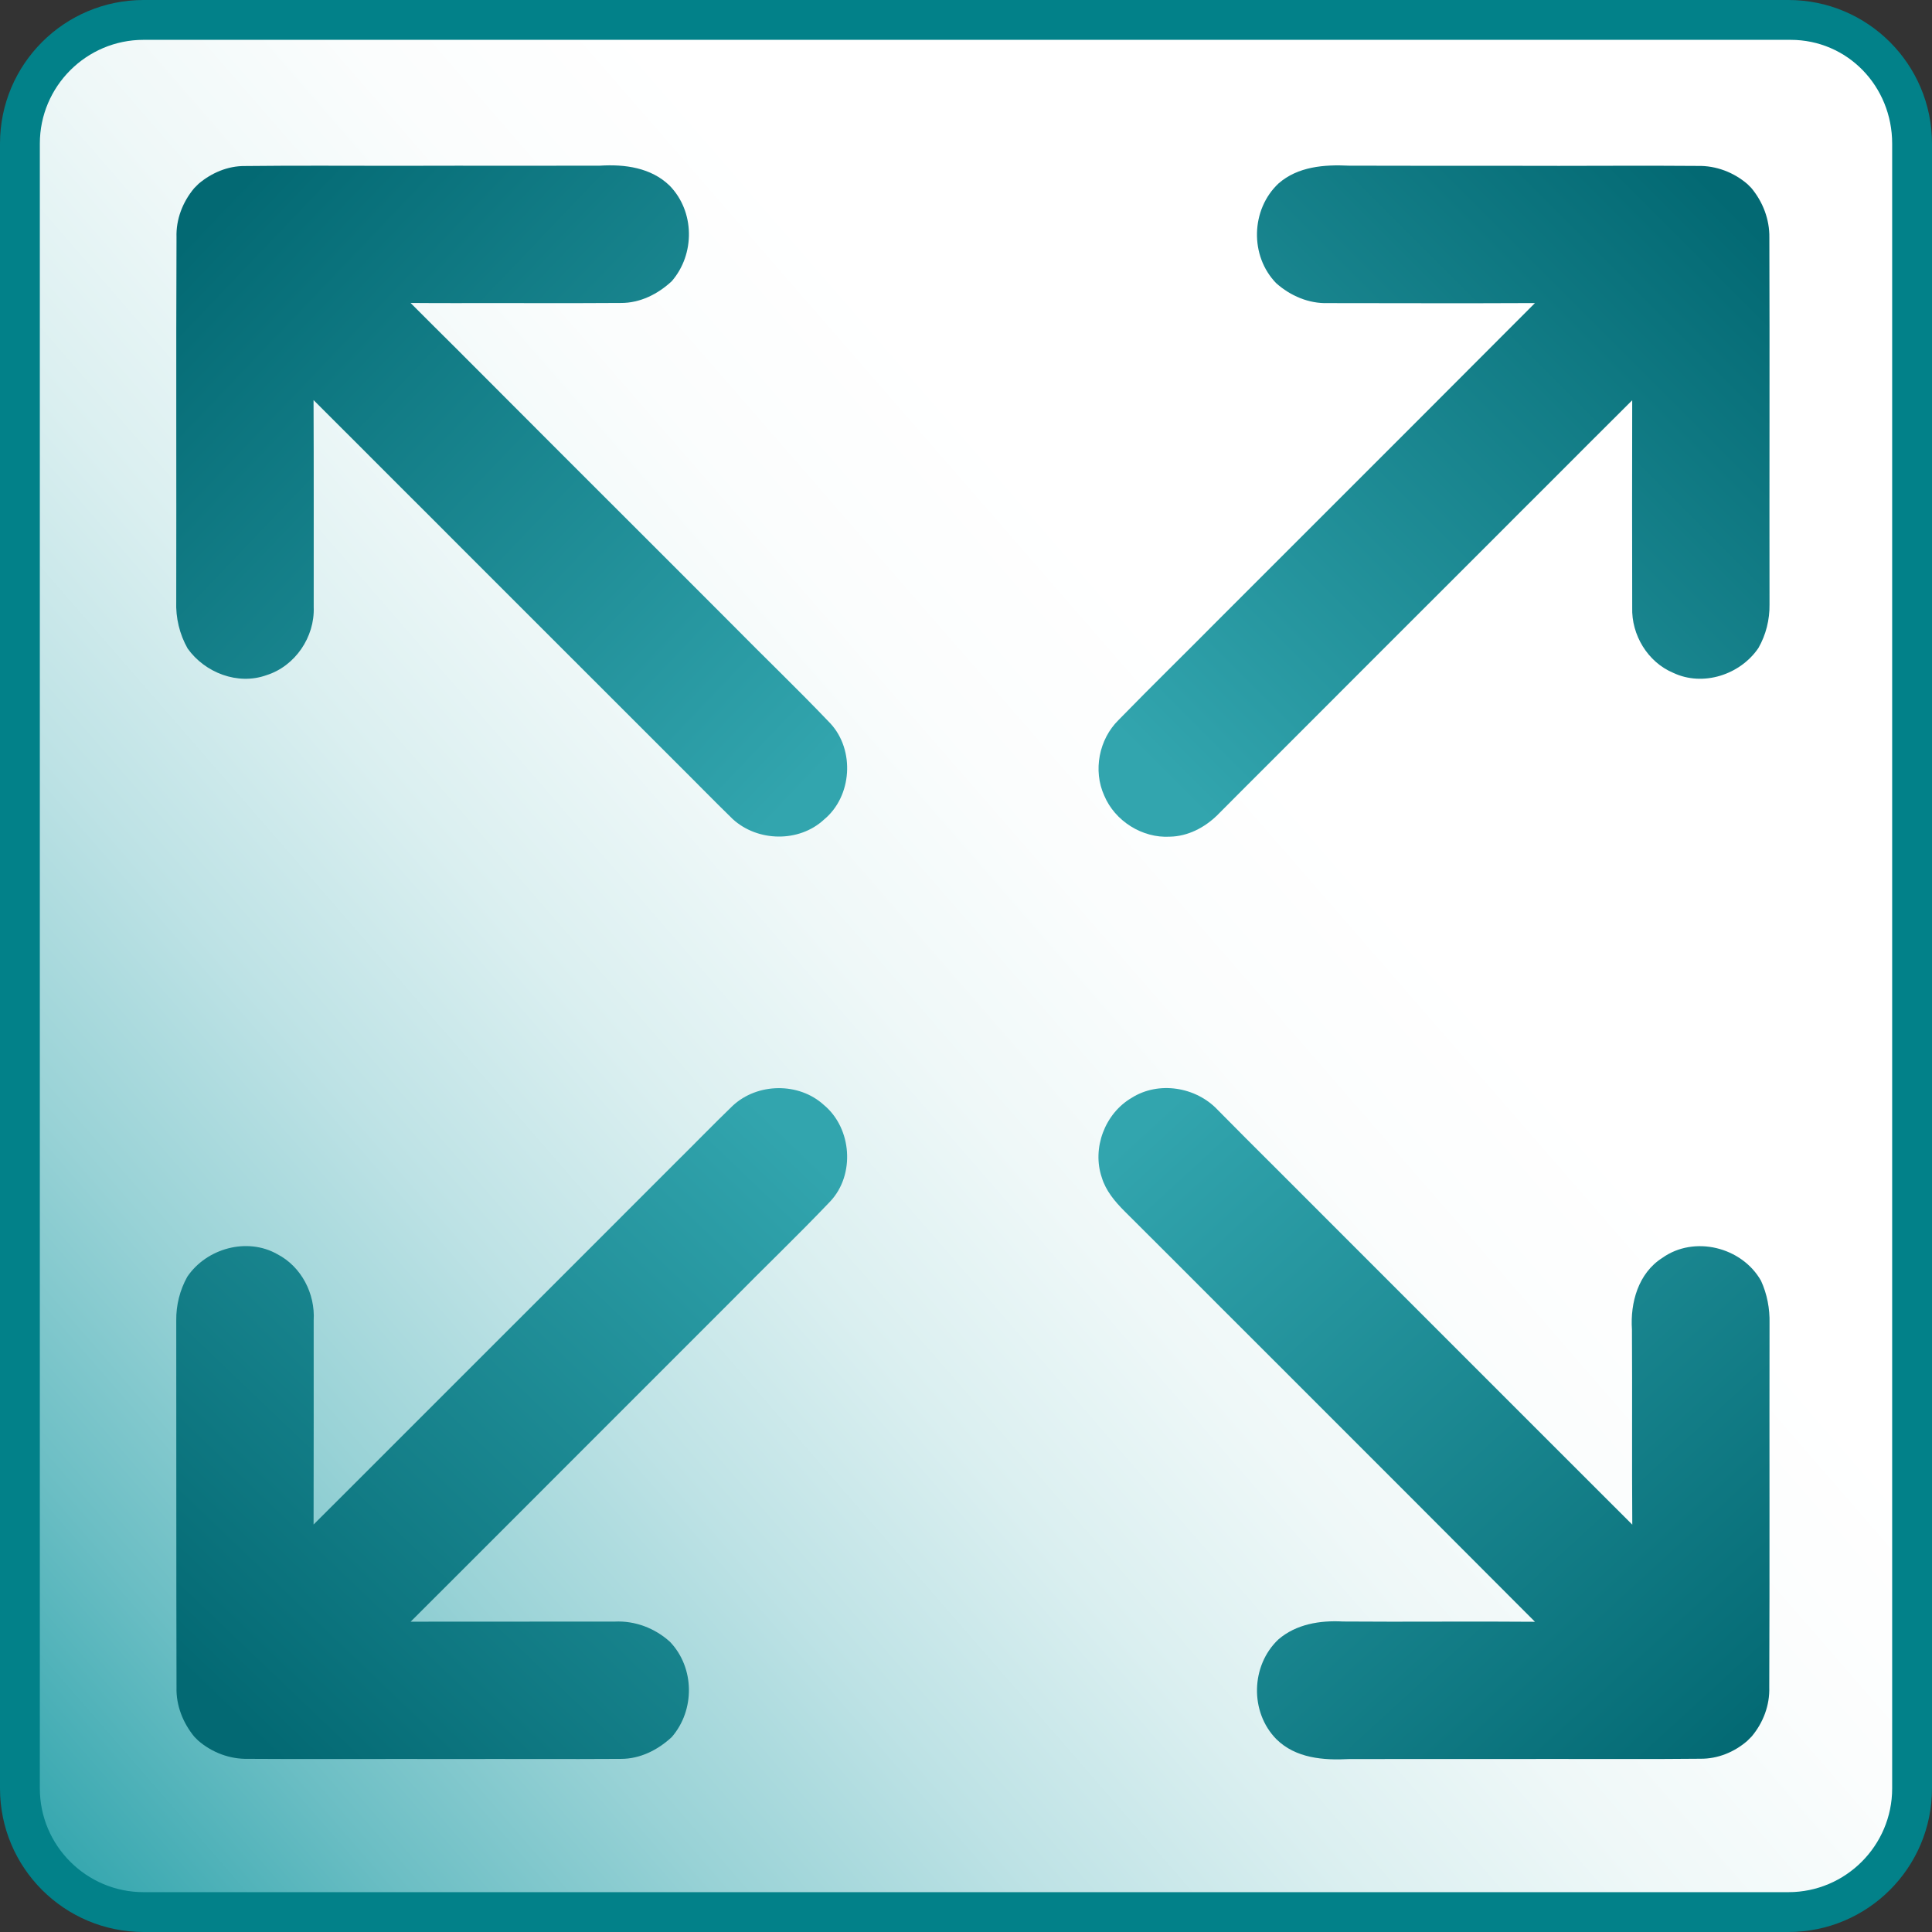 <?xml version="1.0" encoding="iso-8859-1"?>

<svg version="1.1" xmlns="http://www.w3.org/2000/svg" xmlns:xlink="http://www.w3.org/1999/xlink" x="0px" y="0px"
	 viewBox="0 0 97 97" style="enable-background:new 0 0 97 97;" xml:space="preserve">
<rect x="0" y="0" width="97" height="97" fill="#333333" stroke="none"/>
<g id="Capa_1">
	<g id="XMLID_5_">
		<linearGradient id="XMLID_7_" gradientUnits="userSpaceOnUse" x1="-0.147" y1="90.788" x2="97.147" y2="6.212">
			<stop  offset="0" style="stop-color:#32A5AE"/>
			<stop  offset="0.006" style="stop-color:#36A7AF"/>
			<stop  offset="0.098" style="stop-color:#6BBEC4"/>
			<stop  offset="0.191" style="stop-color:#98D2D6"/>
			<stop  offset="0.284" style="stop-color:#BDE2E5"/>
			<stop  offset="0.376" style="stop-color:#DAEFF0"/>
			<stop  offset="0.467" style="stop-color:#EFF8F8"/>
			<stop  offset="0.557" style="stop-color:#FBFDFD"/>
			<stop  offset="0.645" style="stop-color:#FFFFFF"/>
		</linearGradient>
		<path id="XMLID_21_" style="fill:url(#XMLID_7_);" d="M7.21,96C3.786,96,1,93.214,1,89.79V7.21C1,3.786,3.786,1,7.21,1h82.58
			C93.214,1,96,3.786,96,7.21v82.58c0,3.424-2.786,6.21-6.21,6.21H7.21z"/>
		<path id="XMLID_18_" style="fill:#028189;" d="M89.895,2C92.768,2,95,4.337,95,7.21v82.58c0,2.873-2.337,5.21-5.21,5.21H7.21
			C4.337,95,2,92.663,2,89.79V7.21C2,4.337,4.337,2,7.21,2H90 M89.79,0H7.21C3.228,0,0,3.228,0,7.21v82.58
			C0,93.772,3.228,97,7.21,97h82.58c3.982,0,7.21-3.228,7.21-7.21V7.21C97,3.228,93.772,0,89.79,0L89.79,0z"/>
	</g>
	<linearGradient id="XMLID_8_" gradientUnits="userSpaceOnUse" x1="10.701" y1="10.647" x2="40.701" y2="39.313">
		<stop  offset="0" style="stop-color:#036973"/>
		<stop  offset="1" style="stop-color:#32A5AE"/>
	</linearGradient>
	<path id="XMLID_4_" style="fill:url(#XMLID_8_);" d="M9.749,9.449l0.225-0.225c0.646-0.545,1.462-0.895,2.316-0.888
		c2.526-0.029,5.054-0.011,7.582-0.011c1.014-0.003,2.027-0.002,3.041-0.005c2.403,0,4.807,0.005,7.21-0.002
		c1.241-0.078,2.566,0.096,3.499,1.005c1.262,1.296,1.281,3.437,0.105,4.795c-0.697,0.649-1.594,1.101-2.561,1.093
		c-2.782,0.02-5.564,0-8.346,0.008c-0.735-0.002-1.471,0-2.206-0.008c0.758,0.758,1.515,1.518,2.278,2.272
		c3.606,3.615,7.216,7.226,10.831,10.834c0.987,0.993,1.978,1.981,2.968,2.971c1.657,1.684,3.367,3.318,4.995,5.028
		c1.247,1.342,1.096,3.667-0.315,4.832c-1.252,1.163-3.339,1.122-4.588-0.029c-0.984-0.959-1.94-1.943-2.916-2.91
		c-3.579-3.578-7.154-7.157-10.735-10.732c-0.994-1-1.993-1.996-2.991-2.991c-1.463-1.469-2.933-2.933-4.399-4.399
		c0.015,3.466,0.006,6.932,0.008,10.396c0.058,1.501-0.935,2.966-2.376,3.417c-1.434,0.515-3.087-0.123-3.955-1.342
		c-0.407-0.72-0.601-1.543-0.571-2.368C8.861,24.1,8.836,18.009,8.862,11.916C8.832,11.014,9.171,10.139,9.749,9.449z"/>
	<linearGradient id="XMLID_9_" gradientUnits="userSpaceOnUse" x1="11.527" y1="86.14" x2="39.527" y2="56.806">
		<stop  offset="0" style="stop-color:#036973"/>
		<stop  offset="1" style="stop-color:#32A5AE"/>
	</linearGradient>
	<path id="XMLID_3_" style="fill:url(#XMLID_9_);" d="M8.849,66.292c-0.009-0.764,0.181-1.521,0.553-2.188
		c0.964-1.43,3.009-1.998,4.526-1.133c1.206,0.627,1.9,1.98,1.821,3.32c0,3.417,0.003,6.834-0.005,10.25
		c1.482-1.479,2.965-2.956,4.442-4.439c0.993-0.99,1.986-1.983,2.975-2.975c3.562-3.556,7.119-7.116,10.676-10.676
		c0.987-0.972,1.949-1.97,2.948-2.933c1.241-1.159,3.327-1.189,4.582-0.038c1.406,1.171,1.575,3.502,0.315,4.841
		c-1.625,1.707-3.33,3.336-4.982,5.016c-0.964,0.964-1.928,1.928-2.892,2.892c-3.639,3.639-7.28,7.277-10.917,10.92
		c-0.76,0.757-1.517,1.514-2.275,2.272c0.793-0.005,1.587,0,2.382-0.003c2.622-0.003,5.244-0.003,7.867-0.003
		c1.022-0.05,2.021,0.333,2.774,1.017c1.243,1.303,1.259,3.428,0.088,4.781c-0.694,0.646-1.588,1.098-2.551,1.095
		c-2.781,0.018-5.563-0.002-8.342,0.006c-0.869-0.002-1.742,0-2.612-0.002c-2.592-0.003-5.183,0.012-7.775-0.006
		c-0.915,0.02-1.809-0.32-2.499-0.918l-0.192-0.192c-0.57-0.694-0.918-1.567-0.894-2.474C8.846,78.578,8.856,72.434,8.849,66.292z"
		/>
	<linearGradient id="XMLID_10_" gradientUnits="userSpaceOnUse" x1="86.909" y1="10.242" x2="58.242" y2="38.909">
		<stop  offset="0" style="stop-color:#036973"/>
		<stop  offset="1" style="stop-color:#32A5AE"/>
	</linearGradient>
	<path id="XMLID_2_" style="fill:url(#XMLID_10_);" d="M64.079,14.223c-1.34-1.367-1.282-3.706,0.114-5.014
		c0.973-0.851,2.301-0.952,3.531-0.891c2.395,0.011,4.789,0.002,7.186,0.005c1.119-0.002,2.24,0.002,3.361,0.005
		c2.325-0.005,4.652-0.014,6.977,0.003c0.911-0.018,1.8,0.32,2.488,0.914l0.187,0.187c0.585,0.697,0.924,1.582,0.911,2.494
		c0.021,6.14-0.003,12.28,0.008,18.421c0.011,0.763-0.178,1.524-0.557,2.187c-0.914,1.346-2.785,1.954-4.277,1.247
		c-1.284-0.538-2.106-1.908-2.06-3.288c-0.009-3.466-0.006-6.932,0-10.397c-1.41,1.407-2.825,2.813-4.229,4.226
		c-0.961,0.955-1.919,1.916-2.875,2.875c-3.615,3.609-7.226,7.222-10.834,10.834c-0.972,0.962-1.932,1.935-2.899,2.902
		c-0.635,0.62-1.474,1.057-2.374,1.074c-1.386,0.082-2.762-0.786-3.297-2.063c-0.57-1.255-0.265-2.826,0.716-3.792
		c1.678-1.721,3.4-3.4,5.092-5.11c0.975-0.972,1.948-1.945,2.918-2.918c4.305-4.299,8.605-8.602,12.899-12.908
		c-3.464,0.017-6.93,0.005-10.396,0.002C65.709,15.249,64.789,14.853,64.079,14.223z"/>
	<linearGradient id="XMLID_11_" gradientUnits="userSpaceOnUse" x1="87.397" y1="87.914" x2="58.064" y2="55.914">
		<stop  offset="0" style="stop-color:#036973"/>
		<stop  offset="1" style="stop-color:#32A5AE"/>
	</linearGradient>
	<path id="XMLID_1_" style="fill:url(#XMLID_11_);" d="M55.319,59.122c-0.503-1.471,0.154-3.218,1.498-4.002
		c1.351-0.857,3.227-0.553,4.314,0.598c0.955,0.967,1.914,1.932,2.88,2.889c3.595,3.601,7.195,7.195,10.79,10.793
		c0.994,0.994,1.989,1.989,2.983,2.983c1.389,1.389,2.778,2.778,4.168,4.165c-0.024-3.268,0.003-6.533-0.017-9.799
		c-0.09-1.348,0.32-2.826,1.52-3.591c1.599-1.145,3.996-0.554,4.96,1.144c0.306,0.668,0.445,1.401,0.428,2.133
		c-0.011,6.093,0.011,12.184-0.014,18.275c0.03,0.905-0.305,1.785-0.883,2.473l-0.227,0.227c-0.649,0.56-1.477,0.898-2.337,0.891
		c-2.51,0.027-5.021,0.005-7.53,0.011c-0.955,0.005-1.91-0.003-2.863,0.003c-2.418,0-4.835-0.005-7.253,0.002
		c-1.287,0.069-2.685-0.038-3.656-1c-1.339-1.363-1.281-3.696,0.102-5.005c0.894-0.772,2.097-0.964,3.24-0.901
		c3.215,0.026,6.429-0.015,9.644,0.014c-4.285-4.3-8.579-8.591-12.873-12.886c-0.975-0.975-1.951-1.951-2.928-2.925
		c-1.599-1.602-3.199-3.205-4.804-4.801C55.977,60.328,55.52,59.786,55.319,59.122z"/>
</g>
<g id="Capa_2">
</g>
</svg>

